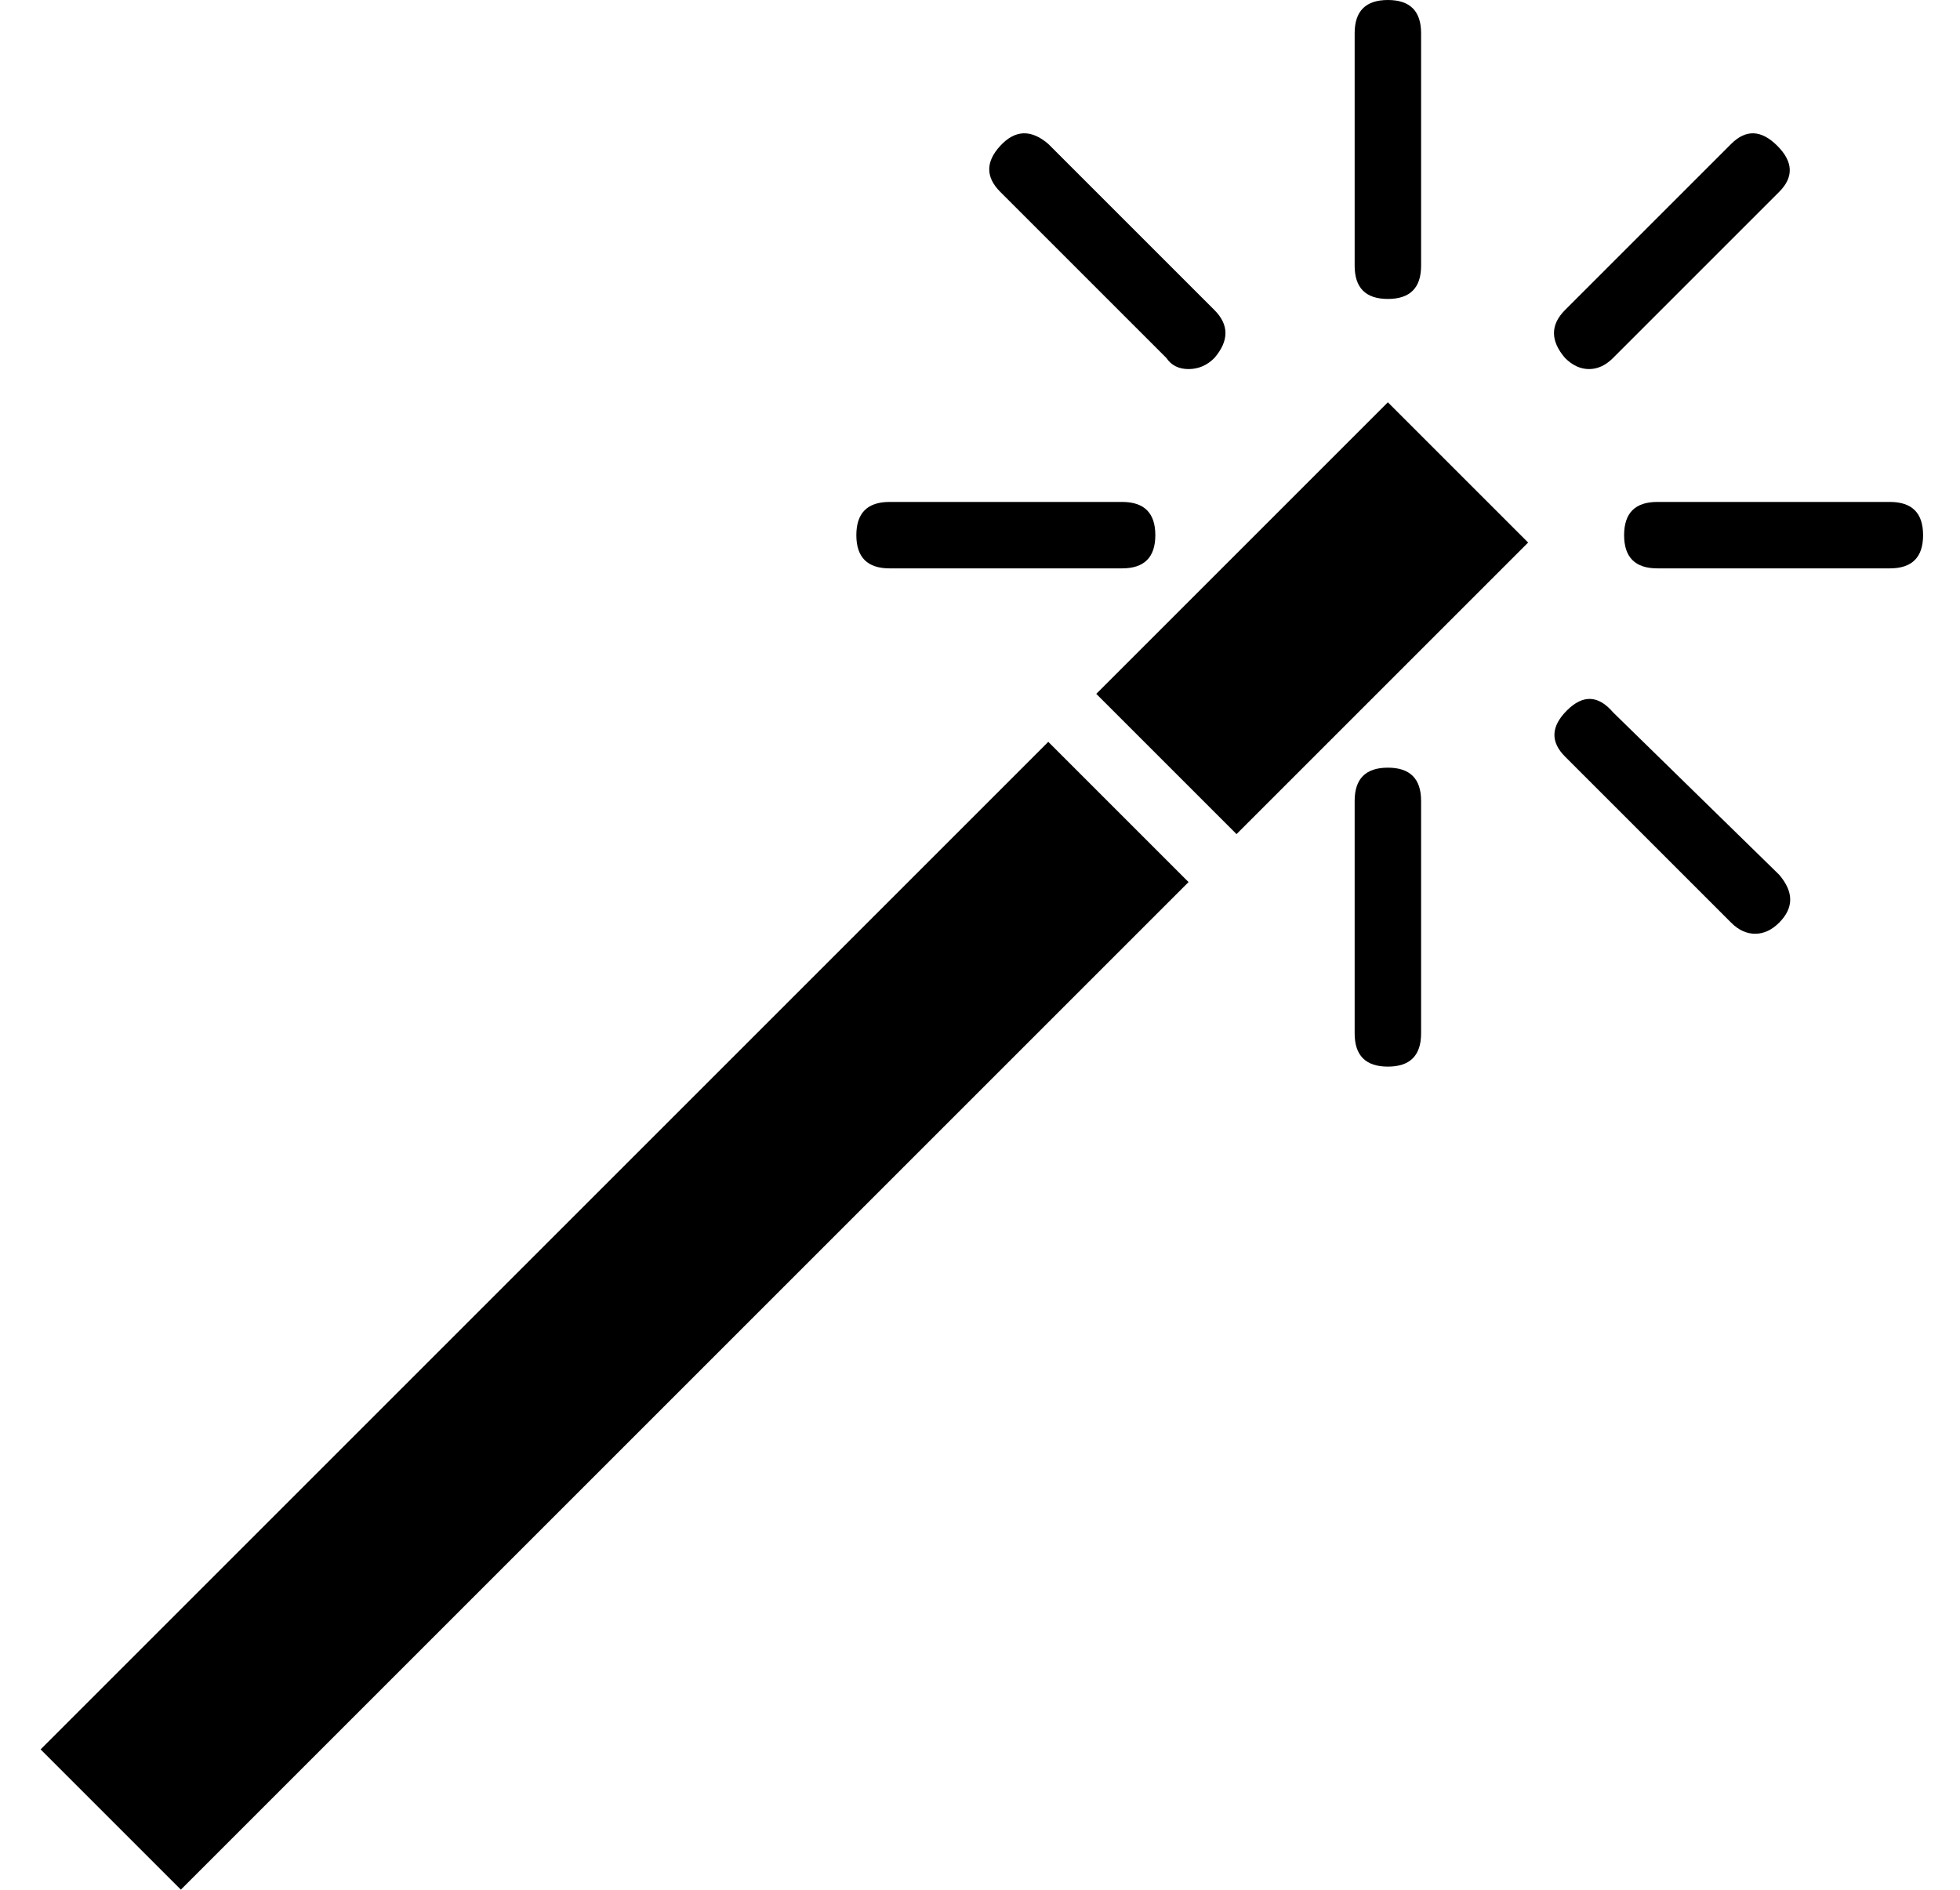 <?xml version="1.0" standalone="no"?>
<!DOCTYPE svg PUBLIC "-//W3C//DTD SVG 1.1//EN" "http://www.w3.org/Graphics/SVG/1.1/DTD/svg11.dtd" >
<svg xmlns="http://www.w3.org/2000/svg" xmlns:xlink="http://www.w3.org/1999/xlink" version="1.1" viewBox="-10 0 531 512">
  <g transform="matrix(1 0 0 -1 0 448)">
   <path fill="currentColor"
d="M366 367q-9 0 -9 9v63q0 9 9 9t9 -9v-63q0 -9 -9 -9zM366 240q9 0 9 -9v-63q0 -9 -9 -9t-9 9v63q0 9 9 9zM502 312q9 0 9 -9t-9 -9h-63q-9 0 -9 9t9 9h63zM231 294q-9 0 -9 9t9 9h63q9 0 9 -9t-9 -9h-63zM420.5 348q-3.5 0 -6.5 3q-6 7 0 13l45 45q6 6 12.5 -0.5
t0.5 -12.5l-45 -45q-3 -3 -6.5 -3zM427 255l45 -44q6 -7 0 -13q-3 -3 -6.5 -3t-6.5 3l-45 45q-6 6 0.5 12.5t12.5 -0.5zM306 351l-45 45q-6 6 0 12.5t13 0.5l45 -45q6 -6 0 -13q-3 -3 -7 -3t-6 3zM325 222l-38 38l79 79l38 -38zM39 -64l-38 38l273 273l38 -38z" />
  </g>

</svg>
